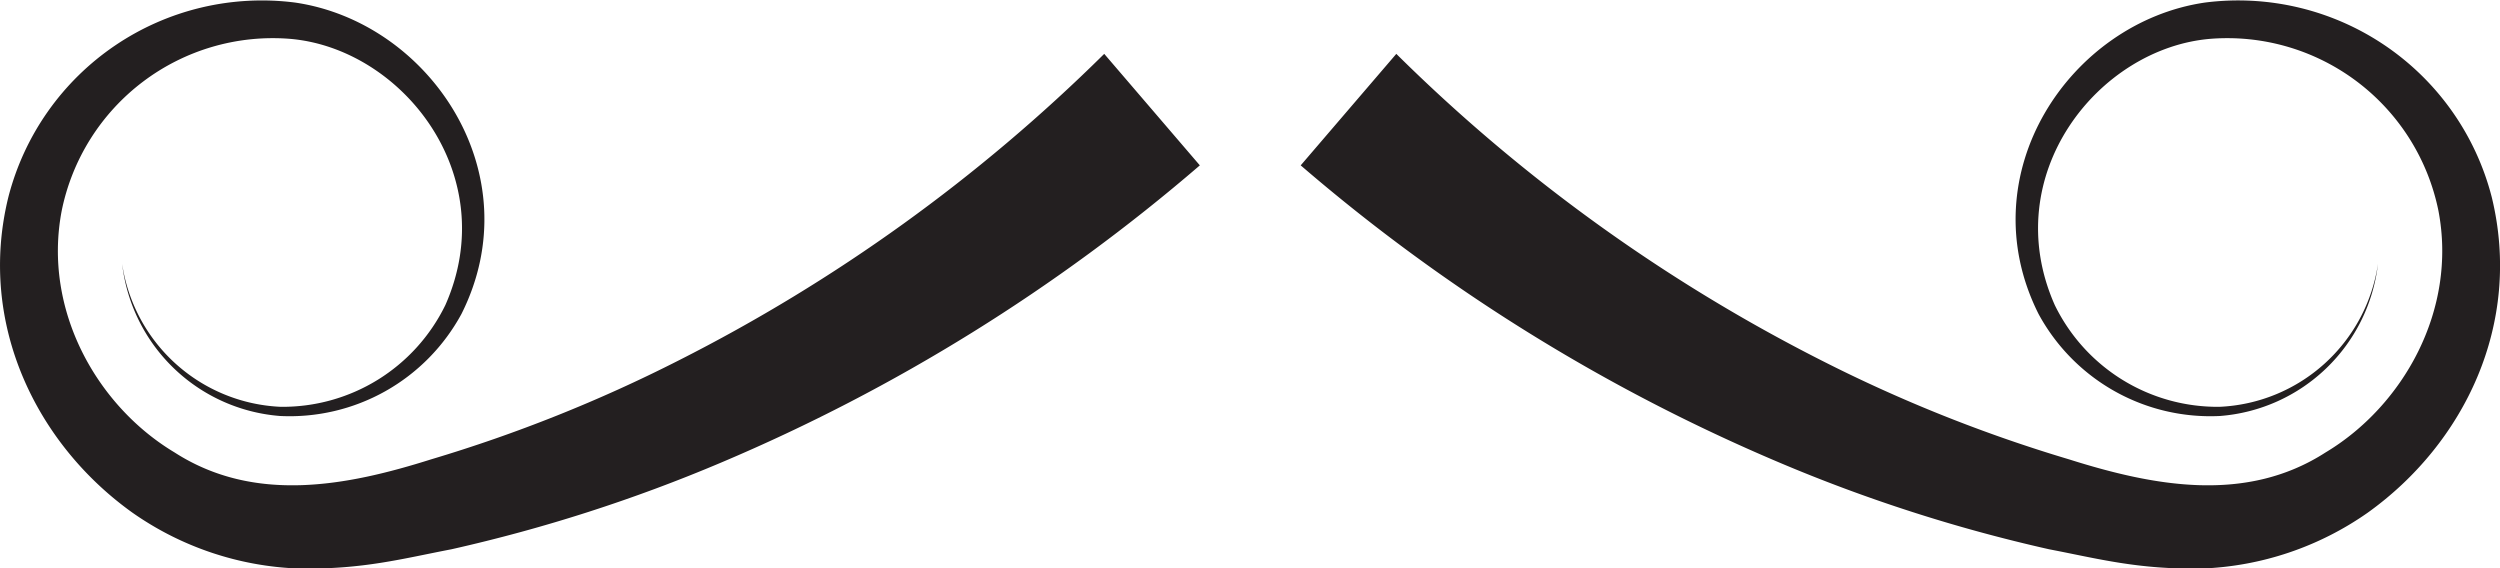 <svg id="Layer_1" data-name="Layer 1" xmlns="http://www.w3.org/2000/svg" viewBox="0 0 185.65 42.21"><defs><style>.cls-1{fill:#231f20;}</style></defs><title>mustache5</title><path class="cls-1" d="M9.07,19.59A12.46,12.46,0,0,0,20.83,30.21a13.45,13.45,0,0,0,12.24-7.55C37.35,13,29.83,3.55,21.48,2.88A16,16,0,0,0,4.58,15.66c-1.41,7.4,2.65,14.5,8.37,17.93,5.94,3.83,12.8,2.5,19.07.52a109.76,109.76,0,0,0,18.37-7.34A125.46,125.46,0,0,0,82,4l7.1,8.28a135.13,135.13,0,0,1-35.5,22.05,117.38,117.38,0,0,1-20.08,6.46c-3.65.7-6.59,1.51-11.34,1.43A22.94,22.94,0,0,1,9.82,38.06C2.67,32.94-1.68,24,.62,14.64A19.44,19.44,0,0,1,21.91.19c10,1.46,17.59,12.7,12.36,23.12a14.51,14.51,0,0,1-13.49,7.58A12.81,12.81,0,0,1,9.07,19.59Z"/><path class="cls-1" d="M176.59,19.59a12.46,12.46,0,0,1-11.76,10.62,13.45,13.45,0,0,1-12.24-7.55C148.3,13,155.83,3.55,164.18,2.88a16,16,0,0,1,16.9,12.78c1.41,7.4-2.65,14.5-8.37,17.93-5.93,3.83-12.8,2.5-19.07.52a109.74,109.74,0,0,1-18.37-7.34A125.45,125.45,0,0,1,103.69,4l-7.1,8.28a135.13,135.13,0,0,0,35.5,22.05,117.35,117.35,0,0,0,20.08,6.46c3.65.7,6.59,1.51,11.34,1.43a22.94,22.94,0,0,0,12.32-4.15c7.15-5.12,11.5-14,9.21-23.42A19.44,19.44,0,0,0,163.74.19c-10,1.46-17.59,12.7-12.36,23.12a14.51,14.51,0,0,0,13.49,7.58A12.81,12.81,0,0,0,176.59,19.59Z"/></svg>